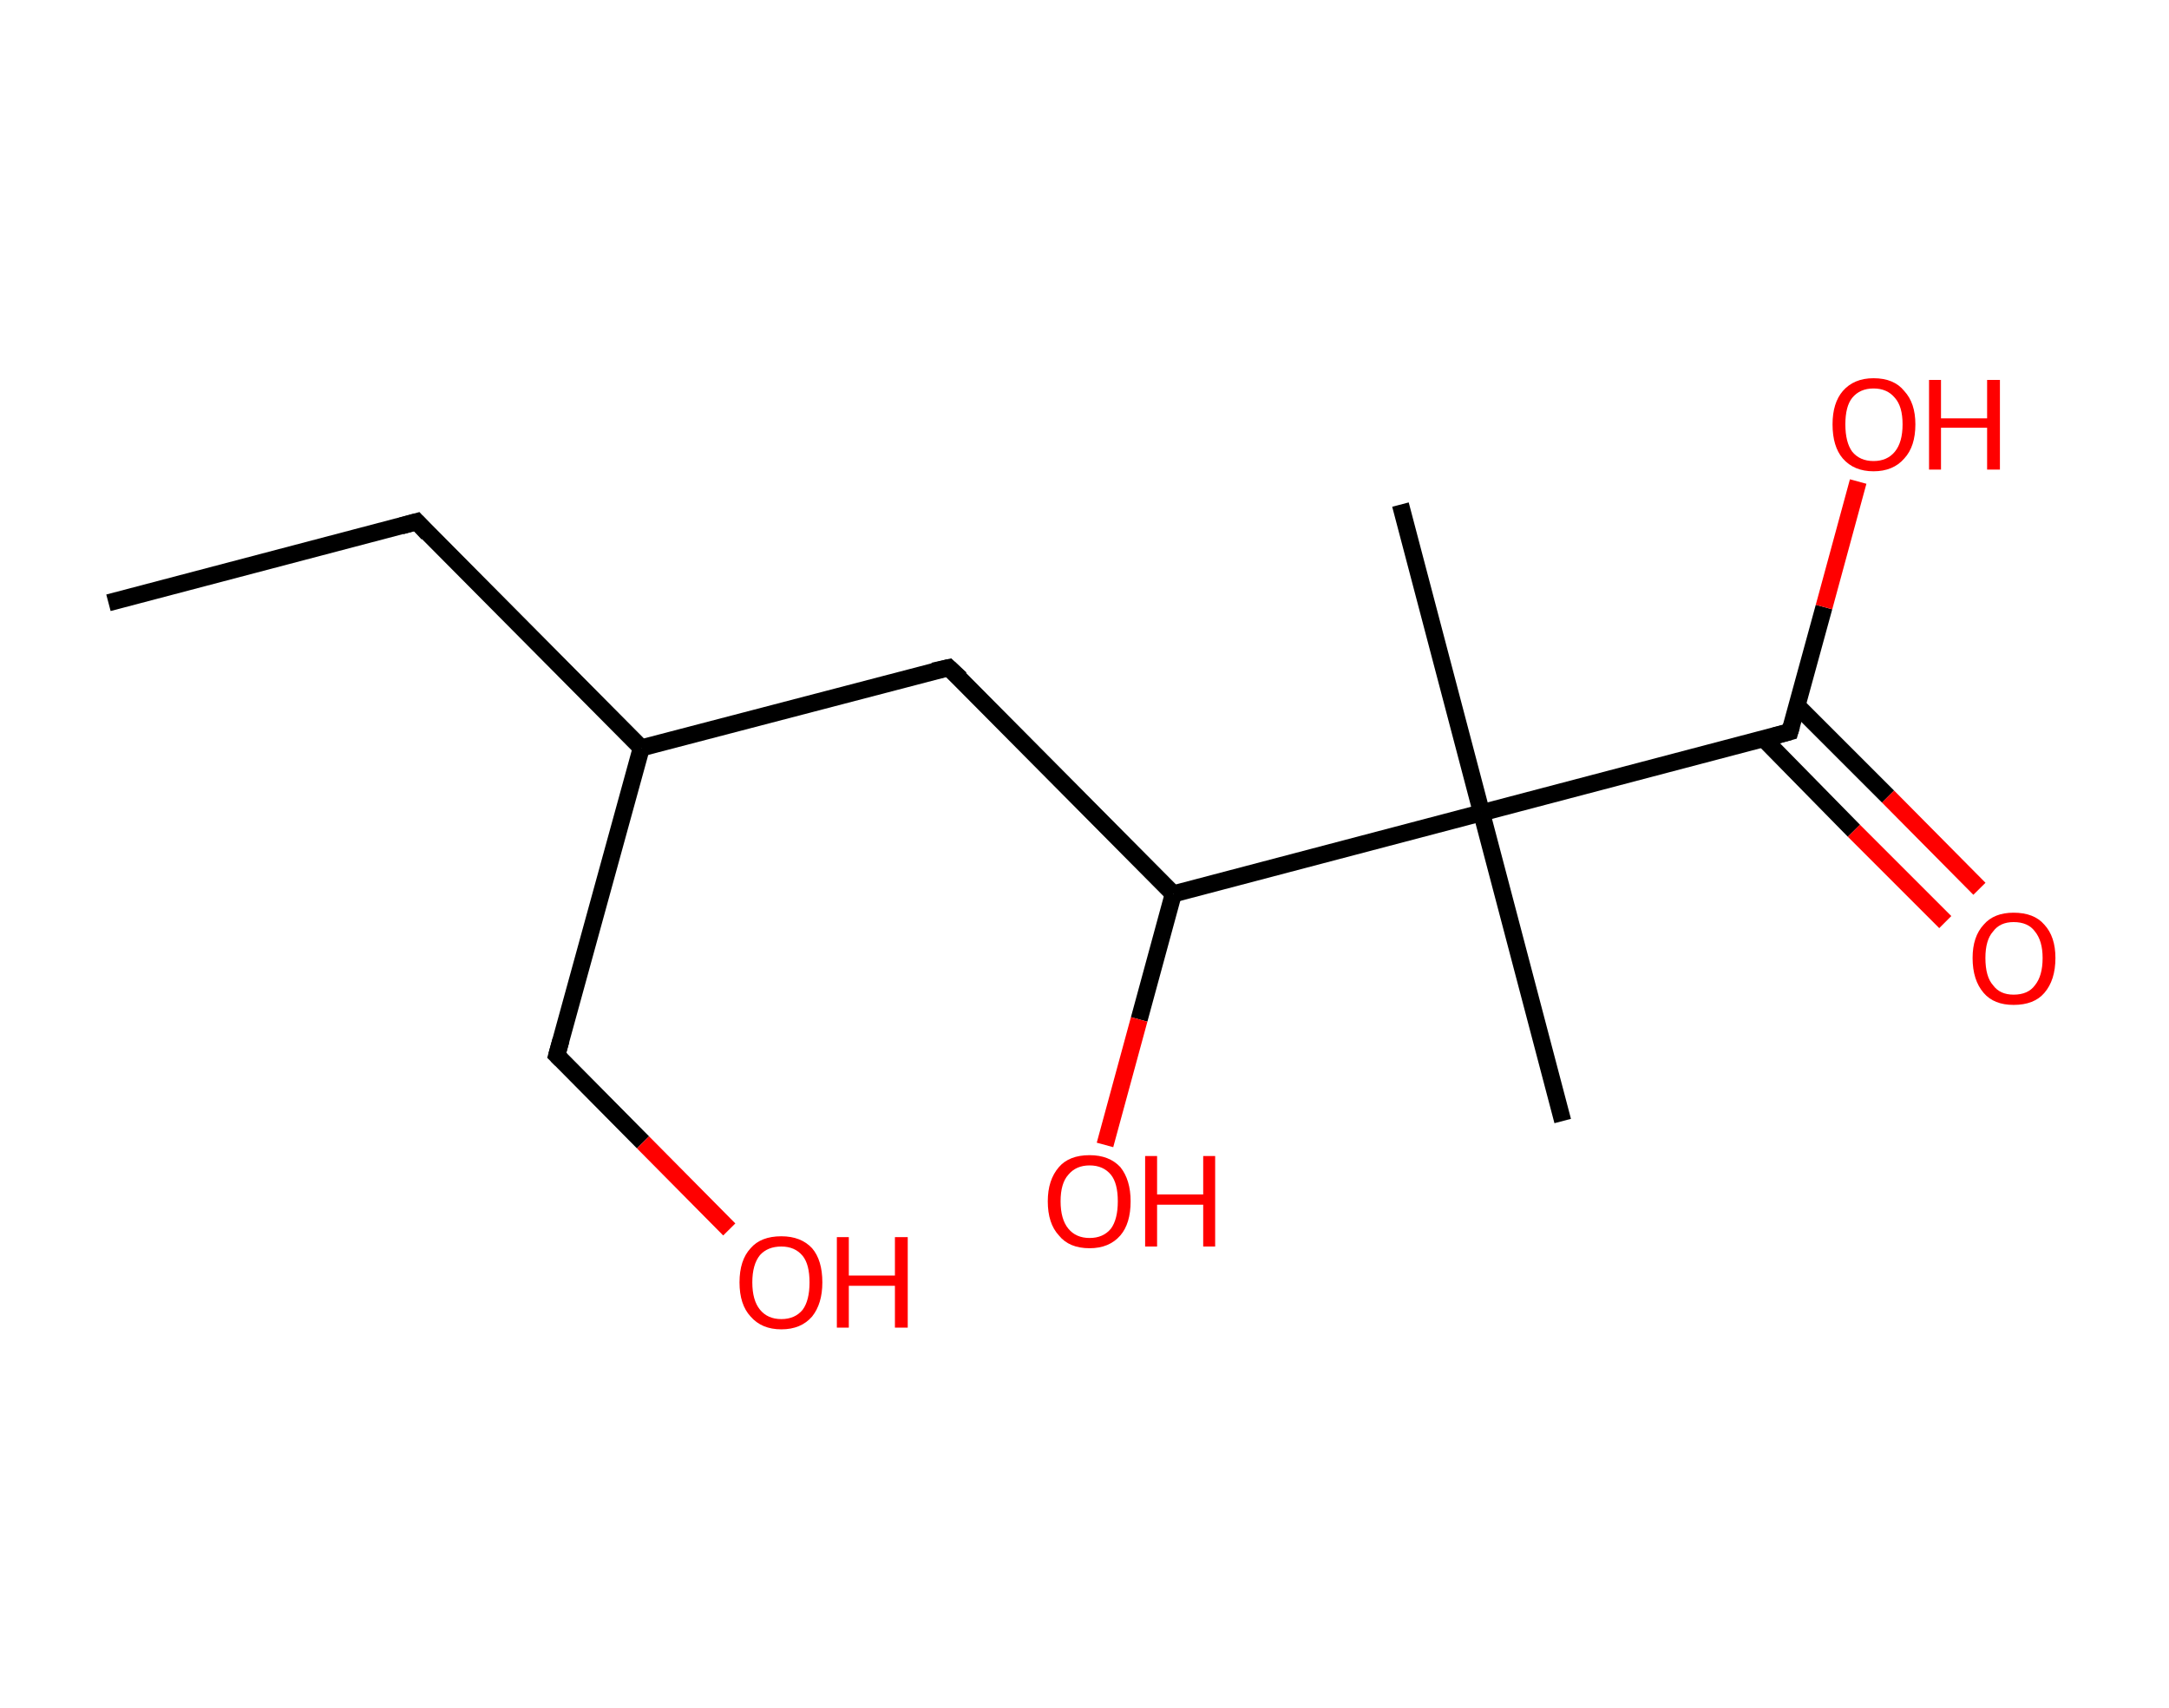 <?xml version='1.0' encoding='ASCII' standalone='yes'?>
<svg xmlns="http://www.w3.org/2000/svg" xmlns:rdkit="http://www.rdkit.org/xml" xmlns:xlink="http://www.w3.org/1999/xlink" version="1.1" baseProfile="full" xml:space="preserve" width="254px" height="200px" viewBox="0 0 254 200">
<!-- END OF HEADER -->
<rect style="opacity:1.0;fill:#FFFFFF;stroke:none" width="254.0" height="200.0" x="0.0" y="0.0"> </rect>
<path class="bond-0 atom-0 atom-1" d="M 12.7,70.6 L 48.8,61.1" style="fill:none;fill-rule:evenodd;stroke:#000000;stroke-width:2.0px;stroke-linecap:butt;stroke-linejoin:miter;stroke-opacity:1"/>
<path class="bond-1 atom-1 atom-2" d="M 48.8,61.1 L 75.1,87.6" style="fill:none;fill-rule:evenodd;stroke:#000000;stroke-width:2.0px;stroke-linecap:butt;stroke-linejoin:miter;stroke-opacity:1"/>
<path class="bond-2 atom-2 atom-3" d="M 75.1,87.6 L 65.2,123.6" style="fill:none;fill-rule:evenodd;stroke:#000000;stroke-width:2.0px;stroke-linecap:butt;stroke-linejoin:miter;stroke-opacity:1"/>
<path class="bond-3 atom-3 atom-4" d="M 65.2,123.6 L 75.3,133.8" style="fill:none;fill-rule:evenodd;stroke:#000000;stroke-width:2.0px;stroke-linecap:butt;stroke-linejoin:miter;stroke-opacity:1"/>
<path class="bond-3 atom-3 atom-4" d="M 75.3,133.8 L 85.4,144.0" style="fill:none;fill-rule:evenodd;stroke:#FF0000;stroke-width:2.0px;stroke-linecap:butt;stroke-linejoin:miter;stroke-opacity:1"/>
<path class="bond-4 atom-2 atom-5" d="M 75.1,87.6 L 111.1,78.2" style="fill:none;fill-rule:evenodd;stroke:#000000;stroke-width:2.0px;stroke-linecap:butt;stroke-linejoin:miter;stroke-opacity:1"/>
<path class="bond-5 atom-5 atom-6" d="M 111.1,78.2 L 137.4,104.7" style="fill:none;fill-rule:evenodd;stroke:#000000;stroke-width:2.0px;stroke-linecap:butt;stroke-linejoin:miter;stroke-opacity:1"/>
<path class="bond-6 atom-6 atom-7" d="M 137.4,104.7 L 133.4,119.4" style="fill:none;fill-rule:evenodd;stroke:#000000;stroke-width:2.0px;stroke-linecap:butt;stroke-linejoin:miter;stroke-opacity:1"/>
<path class="bond-6 atom-6 atom-7" d="M 133.4,119.4 L 129.4,134.1" style="fill:none;fill-rule:evenodd;stroke:#FF0000;stroke-width:2.0px;stroke-linecap:butt;stroke-linejoin:miter;stroke-opacity:1"/>
<path class="bond-7 atom-6 atom-8" d="M 137.4,104.7 L 173.5,95.2" style="fill:none;fill-rule:evenodd;stroke:#000000;stroke-width:2.0px;stroke-linecap:butt;stroke-linejoin:miter;stroke-opacity:1"/>
<path class="bond-8 atom-8 atom-9" d="M 173.5,95.2 L 164.0,59.1" style="fill:none;fill-rule:evenodd;stroke:#000000;stroke-width:2.0px;stroke-linecap:butt;stroke-linejoin:miter;stroke-opacity:1"/>
<path class="bond-9 atom-8 atom-10" d="M 173.5,95.2 L 183.0,131.3" style="fill:none;fill-rule:evenodd;stroke:#000000;stroke-width:2.0px;stroke-linecap:butt;stroke-linejoin:miter;stroke-opacity:1"/>
<path class="bond-10 atom-8 atom-11" d="M 173.5,95.2 L 209.6,85.7" style="fill:none;fill-rule:evenodd;stroke:#000000;stroke-width:2.0px;stroke-linecap:butt;stroke-linejoin:miter;stroke-opacity:1"/>
<path class="bond-11 atom-11 atom-12" d="M 206.5,86.5 L 217.1,97.3" style="fill:none;fill-rule:evenodd;stroke:#000000;stroke-width:2.0px;stroke-linecap:butt;stroke-linejoin:miter;stroke-opacity:1"/>
<path class="bond-11 atom-11 atom-12" d="M 217.1,97.3 L 227.8,108.0" style="fill:none;fill-rule:evenodd;stroke:#FF0000;stroke-width:2.0px;stroke-linecap:butt;stroke-linejoin:miter;stroke-opacity:1"/>
<path class="bond-11 atom-11 atom-12" d="M 210.4,82.6 L 221.1,93.3" style="fill:none;fill-rule:evenodd;stroke:#000000;stroke-width:2.0px;stroke-linecap:butt;stroke-linejoin:miter;stroke-opacity:1"/>
<path class="bond-11 atom-11 atom-12" d="M 221.1,93.3 L 231.8,104.1" style="fill:none;fill-rule:evenodd;stroke:#FF0000;stroke-width:2.0px;stroke-linecap:butt;stroke-linejoin:miter;stroke-opacity:1"/>
<path class="bond-12 atom-11 atom-13" d="M 209.6,85.7 L 213.6,71.1" style="fill:none;fill-rule:evenodd;stroke:#000000;stroke-width:2.0px;stroke-linecap:butt;stroke-linejoin:miter;stroke-opacity:1"/>
<path class="bond-12 atom-11 atom-13" d="M 213.6,71.1 L 217.6,56.4" style="fill:none;fill-rule:evenodd;stroke:#FF0000;stroke-width:2.0px;stroke-linecap:butt;stroke-linejoin:miter;stroke-opacity:1"/>
<path d="M 47.0,61.6 L 48.8,61.1 L 50.1,62.5" style="fill:none;stroke:#000000;stroke-width:2.0px;stroke-linecap:butt;stroke-linejoin:miter;stroke-opacity:1;"/>
<path d="M 65.7,121.8 L 65.2,123.6 L 65.7,124.1" style="fill:none;stroke:#000000;stroke-width:2.0px;stroke-linecap:butt;stroke-linejoin:miter;stroke-opacity:1;"/>
<path d="M 109.3,78.6 L 111.1,78.2 L 112.5,79.5" style="fill:none;stroke:#000000;stroke-width:2.0px;stroke-linecap:butt;stroke-linejoin:miter;stroke-opacity:1;"/>
<path d="M 207.8,86.2 L 209.6,85.7 L 209.8,85.0" style="fill:none;stroke:#000000;stroke-width:2.0px;stroke-linecap:butt;stroke-linejoin:miter;stroke-opacity:1;"/>
<path class="atom-4" d="M 86.6 150.2 Q 86.6 147.6, 87.9 146.2 Q 89.1 144.8, 91.5 144.8 Q 93.8 144.8, 95.1 146.2 Q 96.3 147.6, 96.3 150.2 Q 96.3 152.7, 95.1 154.2 Q 93.8 155.7, 91.5 155.7 Q 89.2 155.7, 87.9 154.2 Q 86.6 152.8, 86.6 150.2 M 91.5 154.5 Q 93.1 154.5, 94.0 153.4 Q 94.8 152.3, 94.8 150.2 Q 94.8 148.1, 94.0 147.1 Q 93.1 146.0, 91.5 146.0 Q 89.9 146.0, 89.0 147.0 Q 88.1 148.1, 88.1 150.2 Q 88.1 152.3, 89.0 153.4 Q 89.9 154.5, 91.5 154.5 " fill="#FF0000"/>
<path class="atom-4" d="M 98.0 144.9 L 99.4 144.9 L 99.4 149.4 L 104.8 149.4 L 104.8 144.9 L 106.3 144.9 L 106.3 155.5 L 104.8 155.5 L 104.8 150.6 L 99.4 150.6 L 99.4 155.5 L 98.0 155.5 L 98.0 144.9 " fill="#FF0000"/>
<path class="atom-7" d="M 122.7 140.7 Q 122.7 138.2, 124.0 136.7 Q 125.2 135.3, 127.6 135.3 Q 129.9 135.3, 131.2 136.7 Q 132.4 138.2, 132.4 140.7 Q 132.4 143.3, 131.2 144.7 Q 129.9 146.2, 127.6 146.2 Q 125.2 146.2, 124.0 144.7 Q 122.7 143.3, 122.7 140.7 M 127.6 145.0 Q 129.2 145.0, 130.1 143.9 Q 130.9 142.8, 130.9 140.7 Q 130.9 138.6, 130.1 137.6 Q 129.2 136.5, 127.6 136.5 Q 126.0 136.5, 125.1 137.6 Q 124.2 138.6, 124.2 140.7 Q 124.2 142.8, 125.1 143.9 Q 126.0 145.0, 127.6 145.0 " fill="#FF0000"/>
<path class="atom-7" d="M 134.1 135.4 L 135.5 135.4 L 135.5 139.9 L 140.9 139.9 L 140.9 135.4 L 142.3 135.4 L 142.3 146.0 L 140.9 146.0 L 140.9 141.1 L 135.5 141.1 L 135.5 146.0 L 134.1 146.0 L 134.1 135.4 " fill="#FF0000"/>
<path class="atom-12" d="M 231.0 112.2 Q 231.0 109.7, 232.3 108.3 Q 233.5 106.9, 235.8 106.9 Q 238.2 106.9, 239.4 108.3 Q 240.7 109.7, 240.7 112.2 Q 240.7 114.8, 239.4 116.3 Q 238.2 117.7, 235.8 117.7 Q 233.5 117.7, 232.3 116.3 Q 231.0 114.8, 231.0 112.2 M 235.8 116.5 Q 237.5 116.5, 238.3 115.4 Q 239.2 114.3, 239.2 112.2 Q 239.2 110.2, 238.3 109.1 Q 237.5 108.0, 235.8 108.0 Q 234.2 108.0, 233.4 109.1 Q 232.5 110.1, 232.5 112.2 Q 232.5 114.4, 233.4 115.4 Q 234.2 116.5, 235.8 116.5 " fill="#FF0000"/>
<path class="atom-13" d="M 214.6 49.7 Q 214.6 47.2, 215.8 45.8 Q 217.1 44.3, 219.4 44.3 Q 221.8 44.3, 223.0 45.8 Q 224.3 47.2, 224.3 49.7 Q 224.3 52.3, 223.0 53.7 Q 221.7 55.2, 219.4 55.2 Q 217.1 55.2, 215.8 53.7 Q 214.6 52.3, 214.6 49.7 M 219.4 54.0 Q 221.0 54.0, 221.9 52.9 Q 222.8 51.8, 222.8 49.7 Q 222.8 47.6, 221.9 46.6 Q 221.0 45.5, 219.4 45.5 Q 217.8 45.5, 216.9 46.6 Q 216.1 47.6, 216.1 49.7 Q 216.1 51.8, 216.9 52.9 Q 217.8 54.0, 219.4 54.0 " fill="#FF0000"/>
<path class="atom-13" d="M 225.9 44.5 L 227.3 44.5 L 227.3 49.0 L 232.7 49.0 L 232.7 44.5 L 234.2 44.5 L 234.2 55.0 L 232.7 55.0 L 232.7 50.1 L 227.3 50.1 L 227.3 55.0 L 225.9 55.0 L 225.9 44.5 " fill="#FF0000"/>
</svg>
